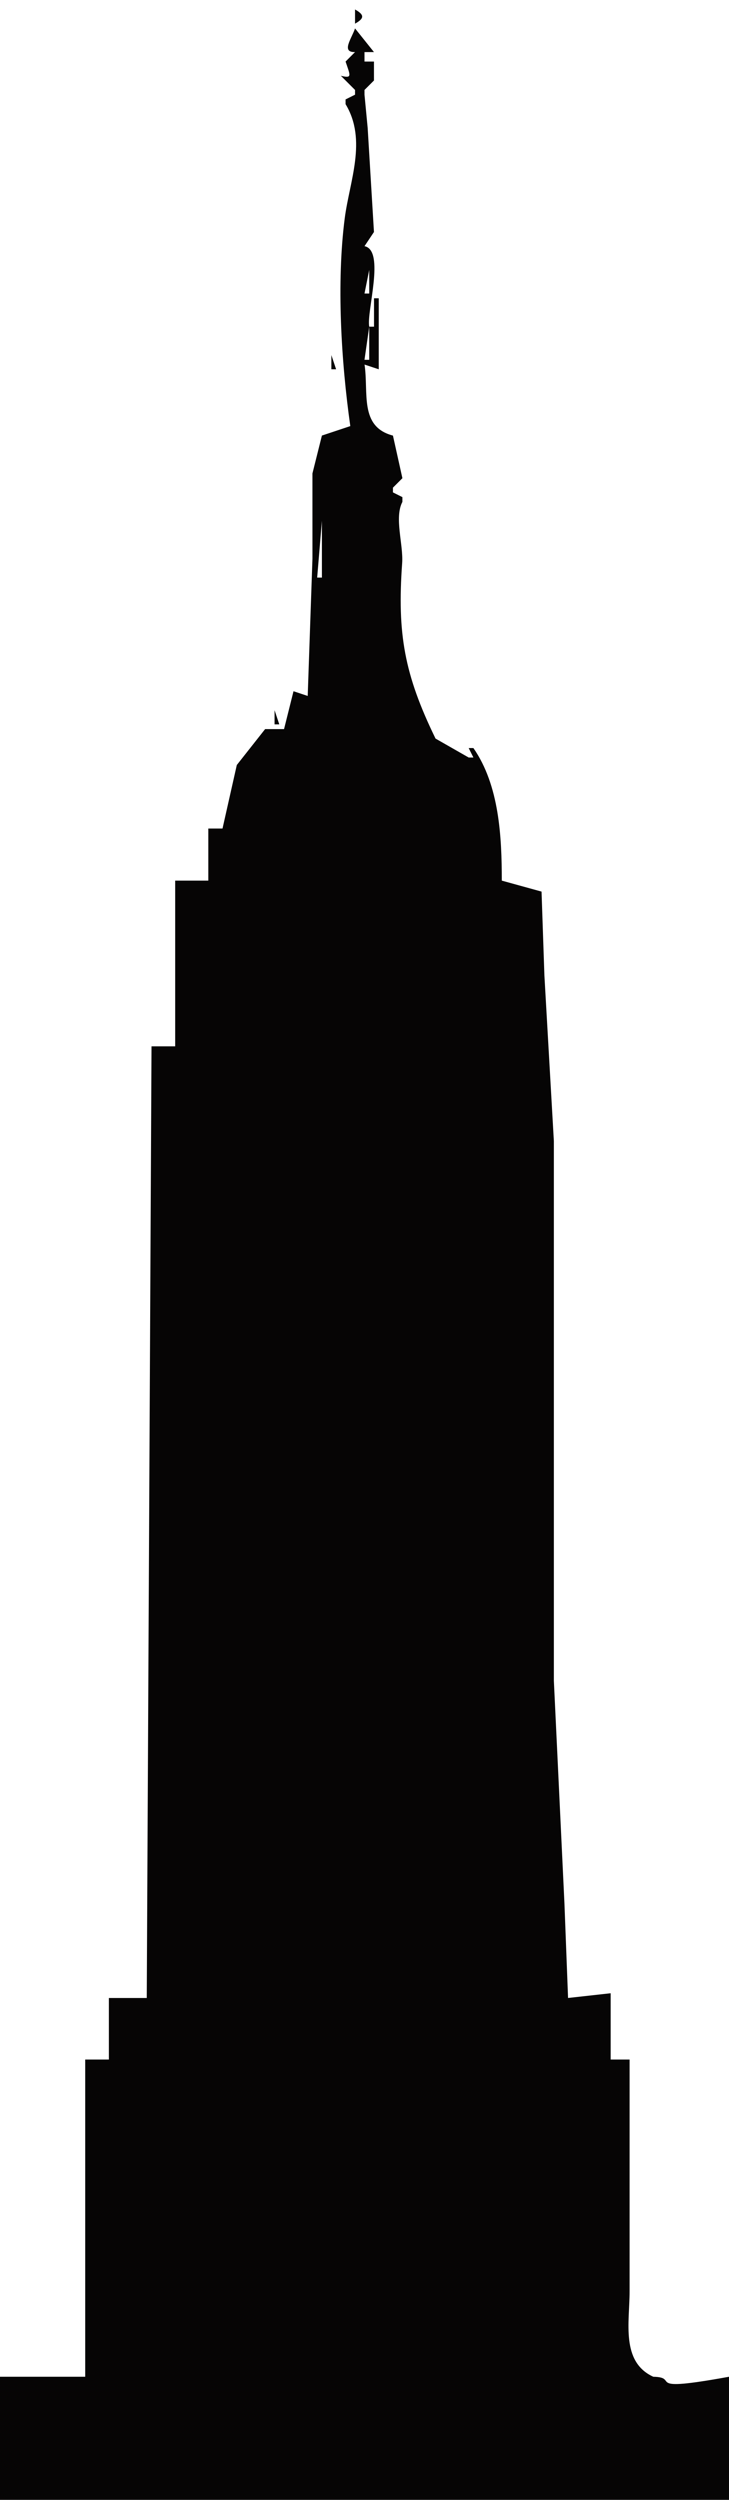<?xml version="1.0" encoding="UTF-8" standalone="no"?>
<svg
   xmlns:dc="http://purl.org/dc/elements/1.1/"
   xmlns:cc="http://creativecommons.org/ns#"
   xmlns:rdf="http://www.w3.org/1999/02/22-rdf-syntax-ns#"
   xmlns:svg="http://www.w3.org/2000/svg"
   xmlns="http://www.w3.org/2000/svg"
   xmlns:sodipodi="http://sodipodi.sourceforge.net/DTD/sodipodi-0.dtd"
   xmlns:inkscape="http://www.inkscape.org/namespaces/inkscape"
   width="48.364"
   height="165.821"
   fill-rule="evenodd"
   clip-rule="evenodd"
   version="1.1"
   id="svg22"
   sodipodi:docname="empire.svg"
   inkscape:version="1.0 (4035a4fb49, 2020-05-01)">
  <defs
     id="defs26" />
  <sodipodi:namedview
     inkscape:document-rotation="0"
     pagecolor="#ffffff"
     bordercolor="#666666"
     borderopacity="1"
     objecttolerance="10"
     gridtolerance="10"
     guidetolerance="10"
     inkscape:pageopacity="0"
     inkscape:pageshadow="2"
     inkscape:window-width="1160"
     inkscape:window-height="678"
     id="namedview24"
     showgrid="false"
     inkscape:zoom="0.70052083"
     inkscape:cx="1.6858192"
     inkscape:cy="249.46464"
     inkscape:window-x="0"
     inkscape:window-y="0"
     inkscape:window-maximized="0"
     inkscape:current-layer="svg22" />
  <path
     sodipodi:nodetypes="cccccccccccccccccccccccccccccccccccccccccsccccccccccccccccccccccccccccccccccccccccccccccccccccccccccccccccccccccccccccccccccccccccccccc"
     id="path248"
     d="M 23.554,0 23.868,0.314 23.554,0 m 0,0.628 v 0.942 c 0.63,-0.354 0.63,-0.588 0,-0.942 m 0,1.256 c -0.219,0.666 -0.947,1.596 0,1.57 L 22.926,4.083 c 0.309,0.926 0.467,1.137 -0.314,0.942 l 0.942,0.942 V 6.281 L 22.926,6.595 v 0.314 c 1.442,2.379 0.262,5.115 -0.055,7.565 -0.551,4.263 -0.237,9.523 0.369,13.79 l -1.884,0.628 -0.628,2.512 v 1.884 l 0.001,3.769 -0.315,9.108 -0.942,-0.314 -0.628,2.512 h -1.256 l -1.878,2.382 -0.948,4.213 h -0.942 v 3.455 h -2.198 v 10.992 h -1.57 L 9.736,132.531 H 7.223 v 4.083 H 5.653 V 157.655 H 0 v 8.165 h 48.364 v -8.165 c -5.873,1.071 -3.181,0.036 -5.025,0 -2.162,-0.996 -1.57,-3.63 -1.57,-5.653 v -15.389 h -1.256 v -4.397 l -2.826,0.314 -0.24,-6.269 -0.702,-14.773 V 75.687 l -0.628,-10.992 -0.189,-5.553 -2.637,-0.728 c 0,-2.917 -0.168,-6.327 -1.884,-8.794 h -0.314 l 0.314,0.628 h -0.314 l -2.198,-1.256 c -2.072,-4.255 -2.549,-6.96 -2.215,-11.632 0.089,-1.25 -0.536,-3.017 0.017,-4.07 v -0.314 l -0.628,-0.314 v -0.314 l 0.628,-0.628 -0.628,-2.826 c -2.247,-0.589 -1.605,-2.837 -1.884,-4.711 l 0.942,0.314 V 19.785 h -0.314 v 1.884 H 24.496 c -0.195,-0.974 1.077,-5.061 -0.314,-5.339 L 24.81,15.389 24.392,8.479 24.182,6.281 V 5.967 L 24.81,5.339 V 4.397 4.083 H 24.182 V 3.455 h 0.628 L 23.554,1.884 m 0.942,12.248 -0.314,0.314 0.314,-0.314 m -0.105,3.036 -0.105,0.209 0.105,-0.209 m 0.105,0.733 v 1.57 h -0.314 l 0.314,-1.57 m -2.512,1.57 0.314,0.314 -0.314,-0.314 m 0,0.628 0.314,0.314 -0.314,-0.314 m 0,0.628 0.314,0.314 -0.314,-0.314 m 0,0.942 0.314,0.314 -0.314,-0.314 m 2.512,0 v 2.198 h -0.314 l 0.314,-2.198 m -2.512,0.942 0.314,0.314 -0.314,-0.314 m 0,0.942 v 0.942 h 0.314 l -0.314,-0.942 m 0.105,1.466 0.105,0.209 -0.105,-0.209 m -0.105,1.047 0.314,0.314 -0.314,-0.314 m -0.628,8.479 v 3.769 h -0.314 l 0.314,-3.769 m 0,4.083 -0.314,0.314 0.314,-0.314 m -3.141,8.479 v 0.942 h 0.314 L 18.215,47.108 m -1.884,2.512 0.314,0.314 -0.314,-0.314"
     style="fill:#060505;stroke:none;stroke-width:0.314" />
</svg>

